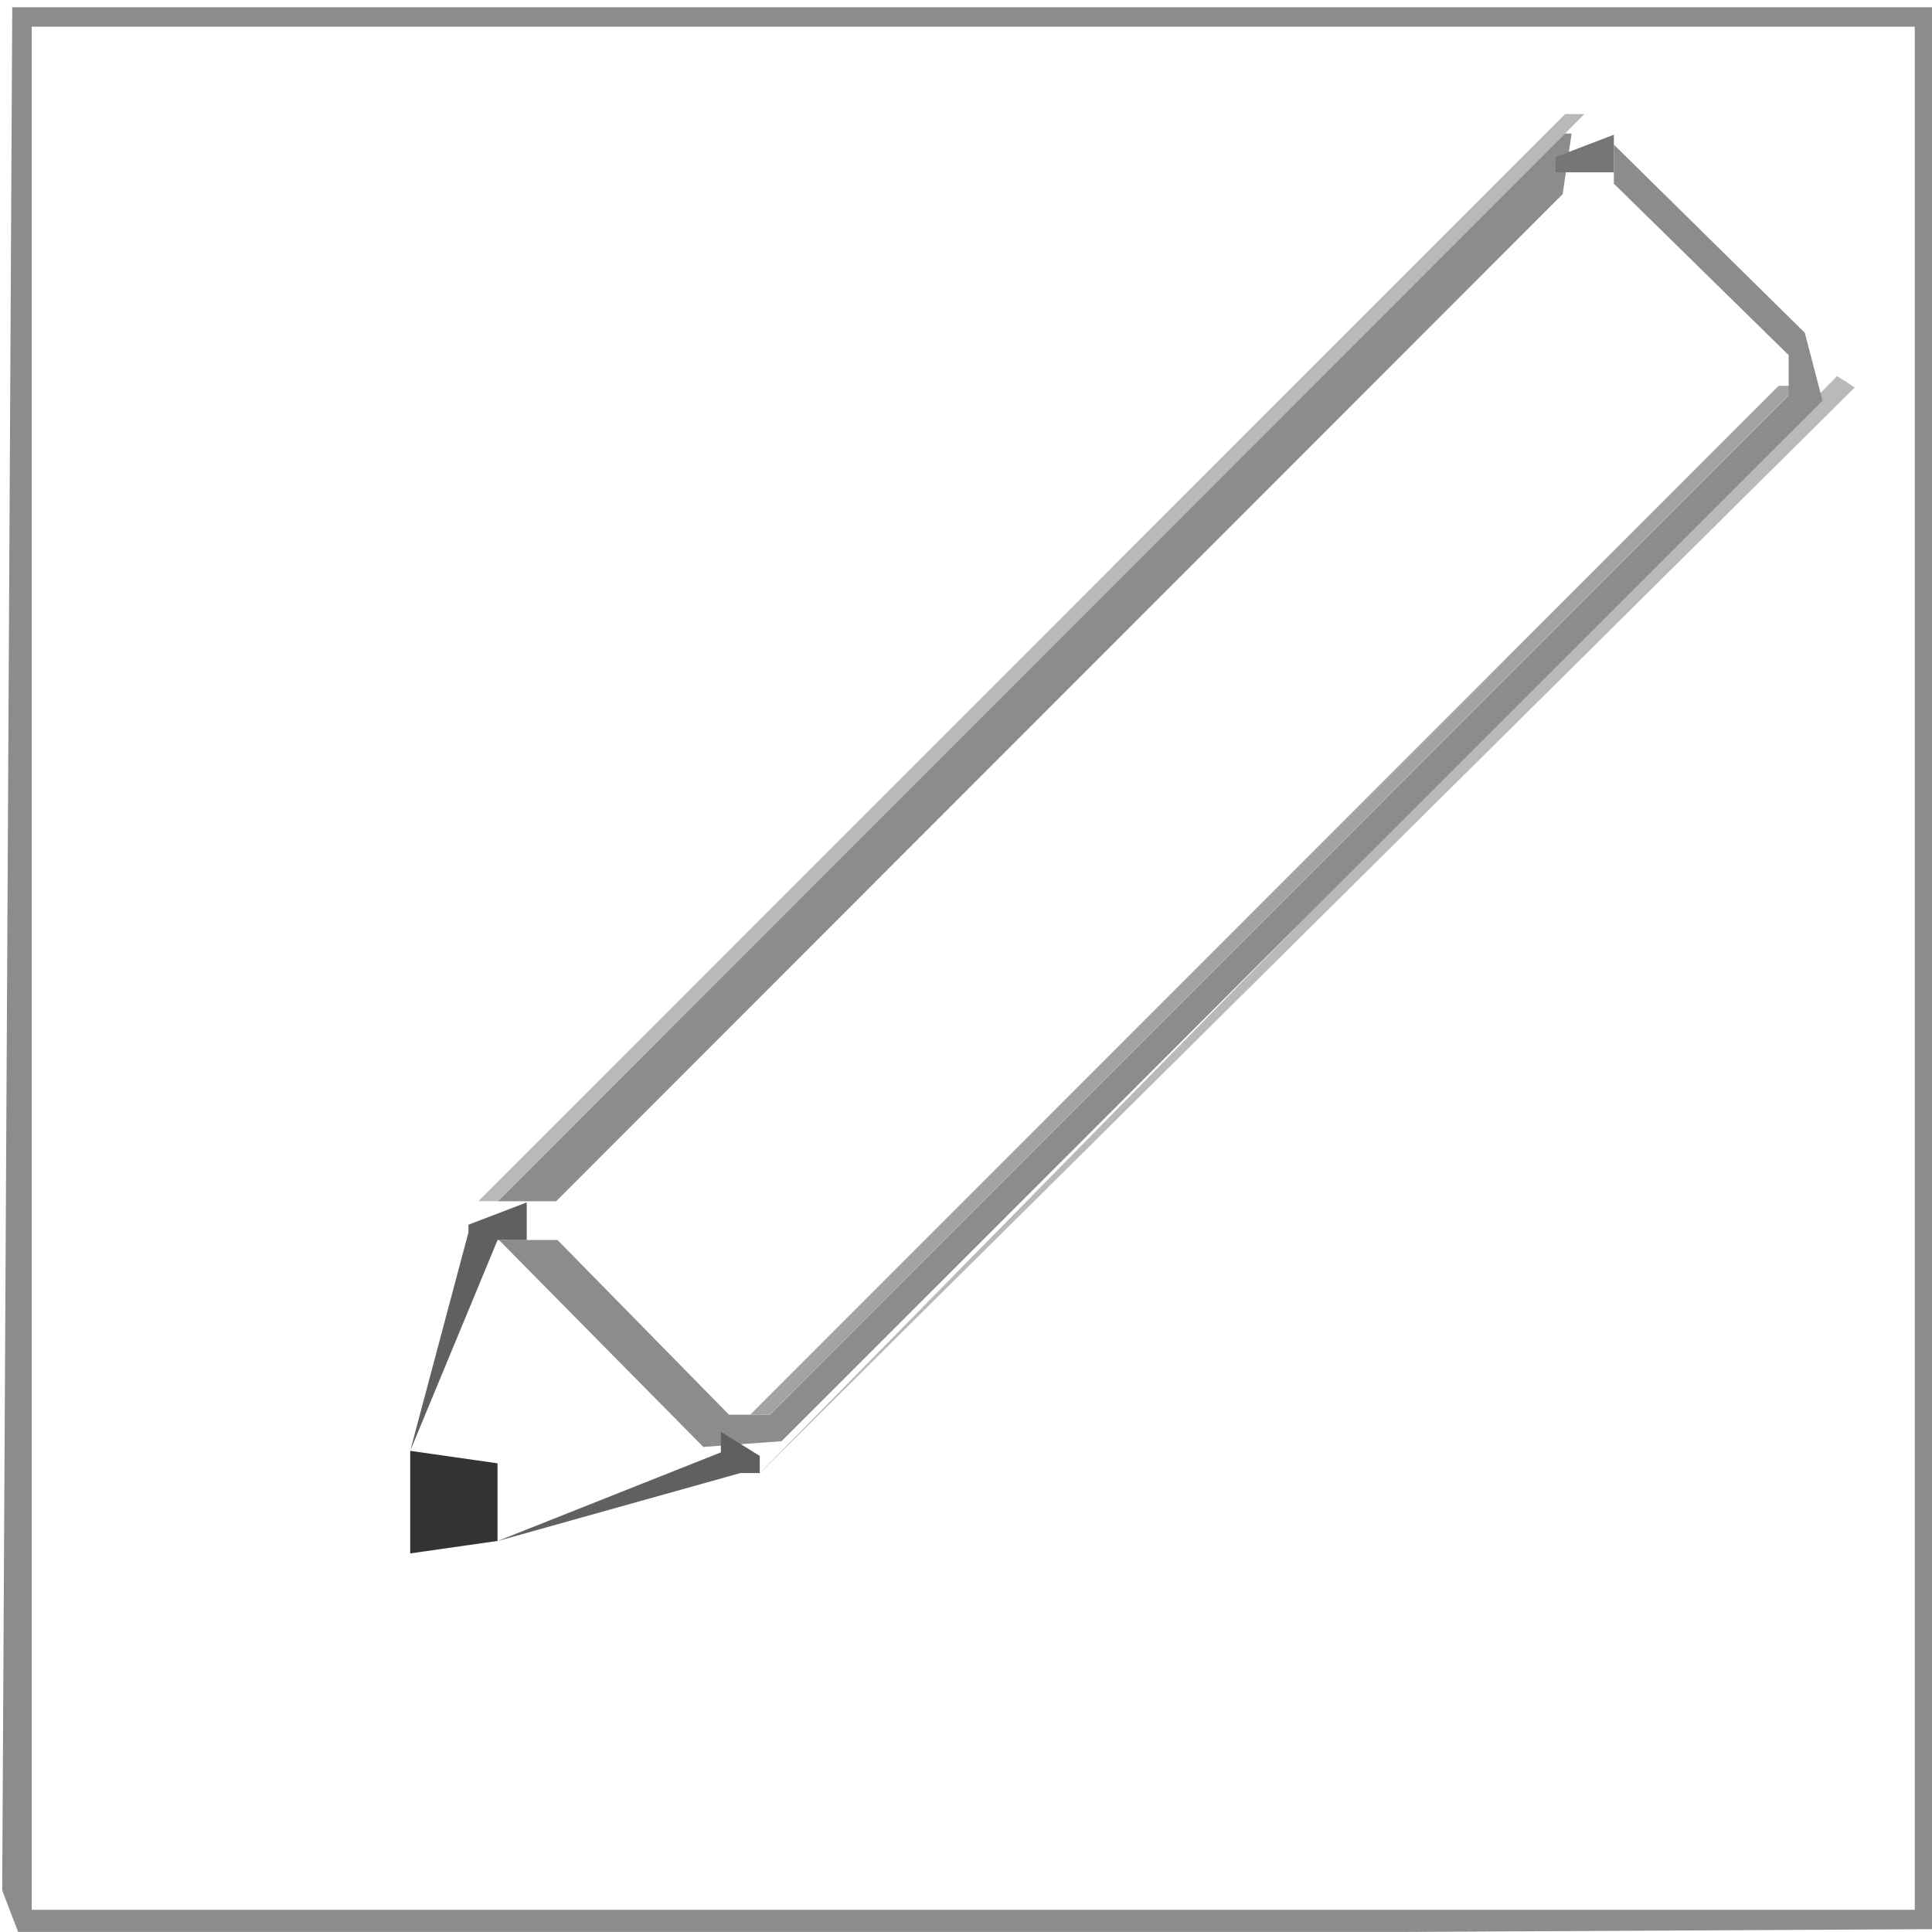 <?xml version="1.0" encoding="UTF-8" standalone="no"?>
<svg
   xmlns:dc="http://purl.org/dc/elements/1.1/"
   xmlns:cc="http://creativecommons.org/ns#"
   xmlns:rdf="http://www.w3.org/1999/02/22-rdf-syntax-ns#"
   xmlns:svg="http://www.w3.org/2000/svg"
   xmlns="http://www.w3.org/2000/svg"
   xmlns:sodipodi="http://sodipodi.sourceforge.net/DTD/sodipodi-0.dtd"
   xmlns:inkscape="http://www.inkscape.org/namespaces/inkscape"
   width="26.332mm"
   height="26.331mm"
   viewBox="0 0 26.332 26.331"
   version="1.1"
   id="svg8"
   inkscape:version="1.0.2 (e86c870879, 2021-01-15)"
   sodipodi:docname="pencil.svg">
  <defs
     id="defs2" />
  <sodipodi:namedview
     id="base"
     pagecolor="#ffffff"
     bordercolor="#666666"
     borderopacity="1.0"
     inkscape:pageopacity="0.0"
     inkscape:pageshadow="2"
     inkscape:zoom="3.959798"
     inkscape:cx="27.996922"
     inkscape:cy="65.386711"
     inkscape:document-units="mm"
     inkscape:current-layer="g862"
     inkscape:document-rotation="0"
     showgrid="false"
     fit-margin-top="0"
     fit-margin-left="0"
     fit-margin-right="0"
     fit-margin-bottom="0"
     inkscape:window-width="1920"
     inkscape:window-height="1019"
     inkscape:window-x="0"
     inkscape:window-y="0"
     inkscape:window-maximized="1"
     inkscape:snap-object-midpoints="true" />
  <g
     inkscape:label="Layer 1"
     inkscape:groupmode="layer"
     id="layer1"
     transform="translate(-1.275,-1.034)">
    <g
       id="g877"
       transform="translate(-2.249,-1.928)">
      <g
         id="g862"
         transform="translate(-5.569,-2.503)">
        <path
           style="fill:#b9b9b9;fill-opacity:1;stroke-width:0.265"
           d="m 26.725,18.132 7.406,-7.541 0.121,0.077 0.121,0.077 -7.527,7.464 -7.527,7.464 z m -3.706,-3.704 7.405,-7.408 h 0.132 0.132 l -7.405,7.408 -7.405,7.408 h -0.132 -0.132 z"
           id="path874" />
        <path
           style="fill:#a3a3a3;fill-opacity:1;stroke-width:0.265"
           d="m 26.326,17.735 7.008,-7.011 h 0.132 0.132 l -7.008,7.011 -7.008,7.011 h -0.132 -0.132 z"
           id="path872" />
        <path
           style="fill:#8c8c8c;fill-opacity:1;stroke-width:0.265"
           d="M 9.25,31.562 9.123,31.229 9.192,18.397 9.26,5.564 H 22.357 35.454 V 18.661 31.758 L 22.416,31.827 9.378,31.895 Z M 35.19,18.661 V 5.829 H 22.357 9.525 V 18.661 31.494 H 22.357 35.19 Z M 17.286,23.776 15.893,22.365 h 0.399 0.399 l 1.169,1.191 1.169,1.191 h 0.278 0.278 l 6.943,-6.947 6.943,-6.947 V 10.579 10.305 L 32.279,9.136 31.089,7.968 V 7.702 7.436 l 1.301,1.282 1.301,1.282 0.121,0.463 0.121,0.463 -7.094,7.091 -7.094,7.091 -0.533,0.039 -0.533,0.039 z m 5.865,-9.215 7.272,-7.276 h 0.045 0.045 l -0.061,0.413 -0.061,0.413 -6.859,6.863 -6.859,6.863 h -0.397 -0.397 z"
           id="path870" />
        <path
           style="fill:#767676;fill-opacity:1;stroke-width:0.265"
           d="M 30.295,7.709 V 7.605 L 30.692,7.453 31.089,7.301 V 7.557 7.813 H 30.692 30.295 Z"
           id="path868" />
        <path
           style="fill:#606060;fill-opacity:1;stroke-width:0.265"
           d="m 18.918,25.26 v -0.28 l 0.265,0.164 0.265,0.164 v 0.117 0.117 h -0.265 l -3.307,0.926 z m -3.44,-2.999 v -0.104 l 0.397,-0.152 0.397,-0.152 v 0.256 0.256 h -0.397 l -1.191,2.874 z"
           id="path866"
           sodipodi:nodetypes="cccccccccccccccccc" />
        <path
           style="fill:#333333;fill-opacity:1;stroke-width:0.265"
           d="m 14.684,25.937 v -0.698 l 0.595,0.085 0.595,0.085 v 0.529 0.529 l -0.595,0.085 -0.595,0.085 z"
           id="path864" />
      </g>
    </g>
  </g>
</svg>
